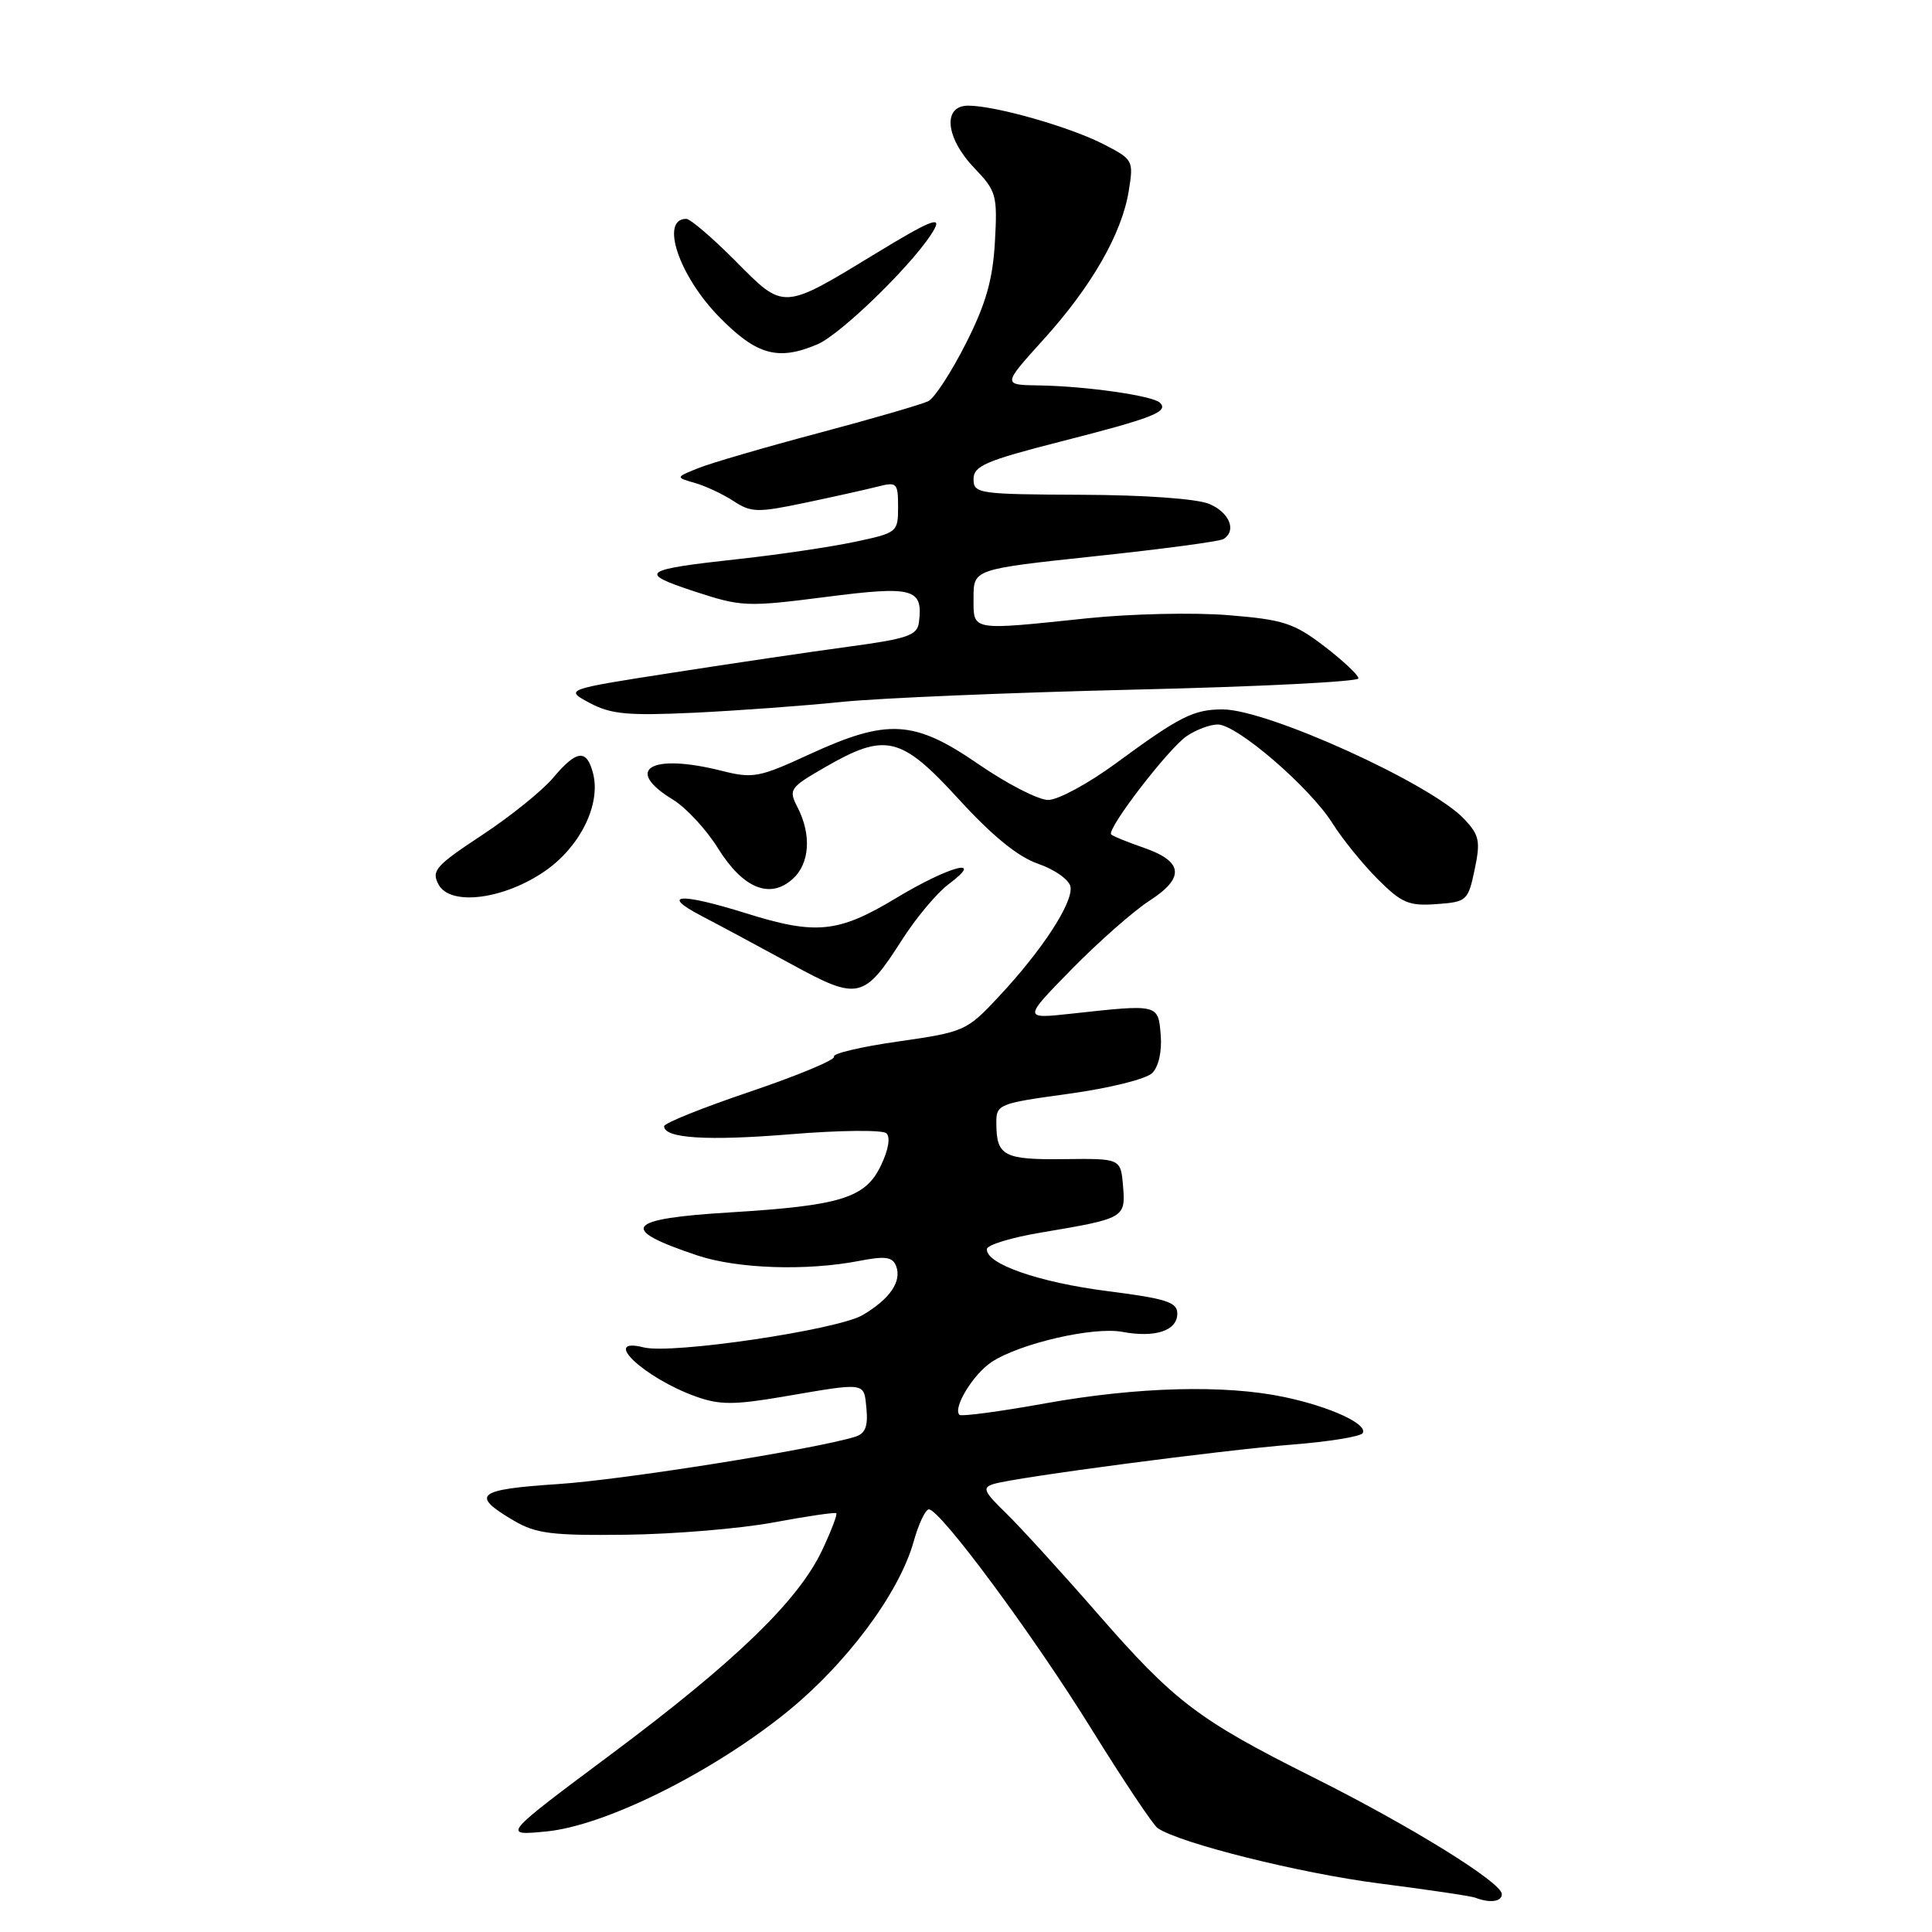 <?xml version="1.0" encoding="UTF-8" standalone="no"?>
<!DOCTYPE svg PUBLIC "-//W3C//DTD SVG 1.1//EN" "http://www.w3.org/Graphics/SVG/1.1/DTD/svg11.dtd" >
<svg xmlns="http://www.w3.org/2000/svg" xmlns:xlink="http://www.w3.org/1999/xlink" version="1.1" viewBox="0 0 256 256">
 <g >
 <path fill="currentColor"
d=" M 199.00 250.98 C 199.00 249.44 186.91 241.96 174.00 235.50 C 158.76 227.88 155.63 225.50 145.40 213.77 C 140.63 208.30 135.18 202.33 133.30 200.50 C 130.32 197.61 130.11 197.10 131.69 196.63 C 134.65 195.74 161.80 192.16 171.28 191.41 C 176.10 191.03 180.28 190.35 180.56 189.90 C 181.29 188.72 176.31 186.41 170.20 185.12 C 162.31 183.45 150.68 183.76 138.46 185.96 C 132.48 187.04 127.38 187.72 127.13 187.47 C 126.22 186.56 128.97 182.07 131.40 180.47 C 135.17 178.00 144.90 175.76 148.72 176.48 C 153.08 177.29 156.00 176.33 156.00 174.06 C 156.00 172.54 154.56 172.08 146.75 171.08 C 137.64 169.92 130.59 167.46 130.77 165.50 C 130.82 164.95 134.05 163.97 137.94 163.32 C 149.02 161.46 149.16 161.38 148.81 157.17 C 148.50 153.50 148.50 153.50 141.00 153.59 C 133.02 153.69 132.04 153.17 132.02 148.88 C 132.00 146.32 132.23 146.22 141.62 144.93 C 146.99 144.19 151.88 142.98 152.68 142.18 C 153.53 141.32 153.98 139.30 153.80 137.13 C 153.46 133.03 153.53 133.05 142.02 134.31 C 135.54 135.02 135.54 135.02 142.02 128.41 C 145.58 124.78 150.22 120.70 152.31 119.35 C 157.03 116.31 156.80 114.15 151.58 112.34 C 149.42 111.59 147.46 110.80 147.24 110.57 C 146.58 109.92 154.71 99.32 157.20 97.57 C 158.44 96.71 160.31 96.00 161.36 96.00 C 163.90 96.00 173.53 104.29 176.56 109.09 C 177.87 111.18 180.58 114.51 182.56 116.50 C 185.72 119.66 186.69 120.07 190.34 119.80 C 194.36 119.51 194.53 119.36 195.40 115.22 C 196.19 111.46 196.02 110.66 194.03 108.54 C 189.63 103.85 167.94 94.00 162.01 94.00 C 158.16 94.00 156.32 94.93 147.88 101.13 C 144.24 103.81 140.19 106.00 138.89 106.00 C 137.59 106.00 133.43 103.86 129.64 101.25 C 121.12 95.38 117.61 95.18 107.21 99.97 C 100.58 103.03 99.77 103.18 95.60 102.13 C 86.23 99.77 82.57 101.94 89.16 105.95 C 90.90 107.01 93.60 109.92 95.15 112.42 C 98.46 117.73 102.03 119.19 105.04 116.46 C 107.29 114.43 107.55 110.63 105.69 107.00 C 104.46 104.61 104.62 104.38 109.29 101.68 C 117.34 97.03 119.37 97.51 127.04 105.90 C 131.52 110.80 134.90 113.54 137.57 114.46 C 139.73 115.20 141.65 116.56 141.84 117.47 C 142.25 119.53 138.12 125.89 132.35 132.05 C 128.09 136.61 127.80 136.74 119.03 138.00 C 114.09 138.70 110.26 139.61 110.51 140.01 C 110.75 140.41 105.79 142.48 99.48 144.62 C 93.17 146.75 88.00 148.82 88.00 149.23 C 88.00 150.84 93.69 151.20 104.81 150.29 C 111.24 149.76 116.92 149.70 117.44 150.16 C 118.01 150.66 117.74 152.32 116.73 154.43 C 114.68 158.74 111.43 159.75 96.71 160.65 C 82.84 161.49 81.84 162.83 92.43 166.36 C 97.72 168.12 106.84 168.43 113.83 167.08 C 117.31 166.40 118.27 166.54 118.74 167.76 C 119.52 169.79 117.92 172.13 114.29 174.26 C 110.93 176.22 89.00 179.47 85.31 178.54 C 79.49 177.08 85.37 182.61 92.24 185.06 C 95.35 186.17 97.28 186.17 103.74 185.07 C 114.89 183.16 114.46 183.10 114.81 186.66 C 115.03 189.01 114.65 189.97 113.31 190.38 C 107.84 192.06 82.49 196.09 73.91 196.65 C 63.15 197.36 62.28 198.08 68.08 201.49 C 71.02 203.22 73.12 203.48 83.00 203.36 C 89.33 203.28 98.10 202.55 102.50 201.73 C 106.90 200.91 110.64 200.36 110.81 200.51 C 110.98 200.66 110.14 202.86 108.95 205.39 C 105.80 212.08 97.46 220.15 81.00 232.43 C 66.50 243.25 66.50 243.25 72.37 242.68 C 80.03 241.95 93.93 235.10 103.90 227.15 C 112.00 220.69 119.12 211.20 121.07 204.25 C 121.72 201.91 122.63 200.00 123.08 200.00 C 124.58 200.00 136.87 216.59 144.62 229.10 C 148.85 235.92 152.80 241.83 153.40 242.24 C 156.37 244.25 172.23 248.21 182.72 249.56 C 189.20 250.39 194.95 251.24 195.50 251.46 C 197.43 252.20 199.00 251.99 199.00 250.98 Z  M 119.51 124.55 C 121.38 121.62 124.17 118.29 125.71 117.15 C 130.66 113.45 125.79 114.75 118.74 119.00 C 111.08 123.62 108.12 123.92 98.84 121.01 C 90.10 118.27 87.35 118.45 93.00 121.39 C 95.47 122.68 100.85 125.57 104.94 127.80 C 113.70 132.59 114.48 132.42 119.51 124.55 Z  M 72.33 115.34 C 76.90 112.12 79.61 106.59 78.60 102.54 C 77.76 99.20 76.43 99.33 73.28 103.08 C 71.85 104.78 67.61 108.19 63.85 110.67 C 57.72 114.71 57.13 115.38 58.11 117.20 C 59.67 120.12 66.87 119.17 72.33 115.34 Z  M 111.50 93.01 C 116.45 92.50 133.89 91.77 150.25 91.38 C 166.61 91.00 180.00 90.33 180.00 89.89 C 180.00 89.45 177.96 87.54 175.47 85.63 C 171.44 82.55 170.04 82.10 162.72 81.51 C 158.20 81.14 149.84 81.33 144.14 81.92 C 128.45 83.56 129.00 83.65 129.00 79.21 C 129.00 75.42 129.00 75.42 145.11 73.70 C 153.97 72.76 161.62 71.74 162.11 71.43 C 163.89 70.33 162.93 67.92 160.25 66.78 C 158.61 66.09 151.75 65.59 143.25 65.56 C 129.64 65.50 129.00 65.41 129.00 63.48 C 129.00 61.74 130.60 61.05 140.54 58.51 C 152.76 55.39 154.89 54.56 153.71 53.37 C 152.77 52.43 143.93 51.17 137.67 51.07 C 132.83 51.00 132.83 51.00 138.25 45.01 C 144.66 37.93 148.66 30.95 149.57 25.27 C 150.22 21.24 150.15 21.12 146.15 19.07 C 141.64 16.78 131.87 14.00 128.29 14.00 C 124.86 14.00 125.28 18.27 129.10 22.26 C 132.03 25.32 132.18 25.86 131.83 32.07 C 131.54 37.10 130.64 40.26 127.98 45.52 C 126.06 49.31 123.83 52.75 123.00 53.16 C 122.17 53.57 115.65 55.47 108.50 57.37 C 101.35 59.27 94.15 61.37 92.50 62.04 C 89.50 63.25 89.50 63.25 92.09 64.00 C 93.51 64.40 95.82 65.49 97.22 66.41 C 99.53 67.92 100.39 67.94 106.63 66.63 C 110.41 65.84 114.74 64.87 116.25 64.49 C 118.85 63.82 119.00 63.97 119.00 67.19 C 119.00 70.52 118.89 70.61 113.25 71.80 C 110.09 72.47 103.22 73.49 98.00 74.06 C 84.99 75.49 84.45 75.87 92.00 78.36 C 98.24 80.41 98.94 80.44 109.35 79.11 C 121.05 77.60 122.34 77.95 121.76 82.48 C 121.54 84.19 120.24 84.64 112.50 85.68 C 107.55 86.35 97.04 87.90 89.15 89.13 C 74.80 91.36 74.80 91.36 78.15 93.15 C 80.96 94.65 83.19 94.85 92.00 94.44 C 97.78 94.16 106.55 93.52 111.50 93.01 Z  M 108.28 45.64 C 111.58 44.24 121.74 34.23 123.83 30.31 C 124.75 28.61 123.07 29.30 116.25 33.46 C 103.60 41.16 103.96 41.14 97.44 34.57 C 94.40 31.51 91.47 29.00 90.93 29.00 C 87.43 29.00 89.95 36.53 95.28 41.98 C 100.24 47.05 103.07 47.84 108.28 45.64 Z "/>
</g>
</svg>